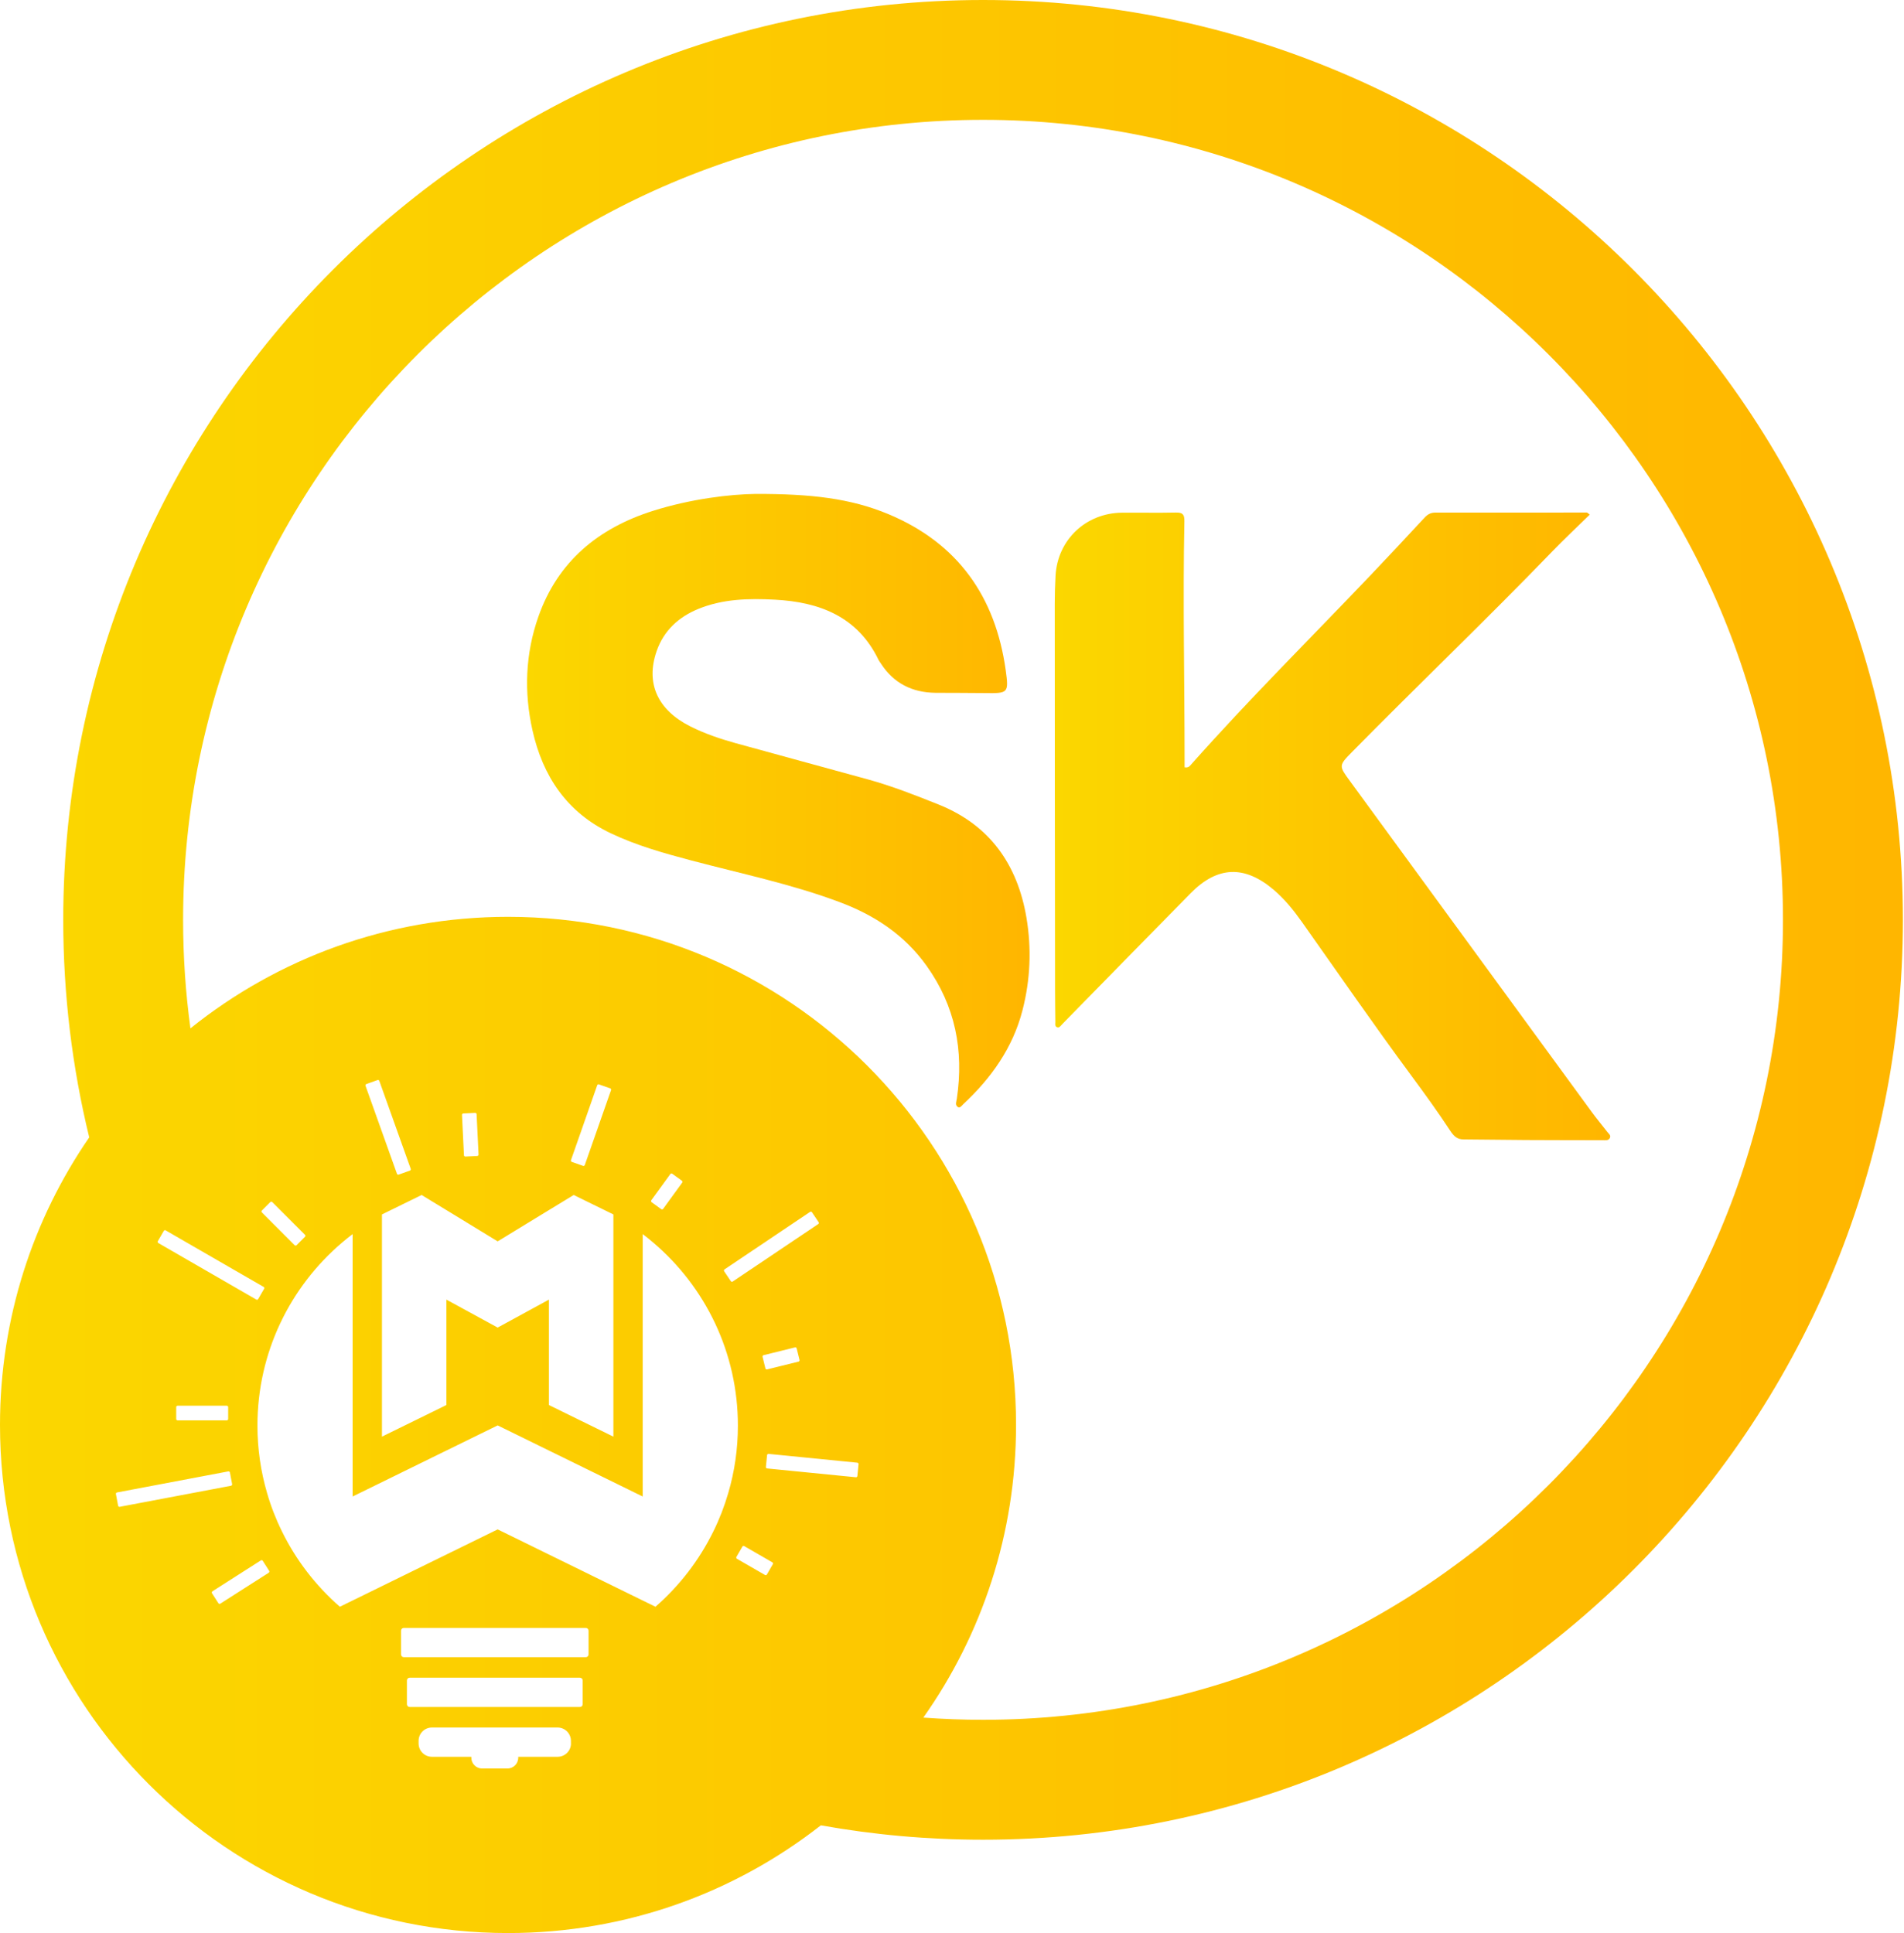 <svg width="197" height="200" viewBox="0 0 197 200" fill="none" xmlns="http://www.w3.org/2000/svg">
<g id="Group 13">
<path id="Vector" d="M101.719 0C49.236 0 6.543 42.694 6.543 95.171C6.543 102.922 7.473 110.461 9.232 117.676C3.408 126.135 0 136.384 0 147.431C0 176.464 23.536 200 52.569 200C64.774 200 76.009 195.839 84.928 188.856C90.378 189.832 95.99 190.343 101.719 190.343C154.192 190.343 196.885 147.649 196.885 95.171C196.885 42.694 154.192 0 101.719 0ZM16.331 128.415L16.948 127.349C16.989 127.283 17.075 127.258 17.14 127.298L27.278 133.148C27.343 133.188 27.369 133.274 27.328 133.34L26.712 134.407C26.671 134.473 26.585 134.498 26.519 134.457L16.382 128.608C16.316 128.567 16.291 128.481 16.331 128.415ZM27.096 125.24L27.965 124.371C28.021 124.315 28.112 124.315 28.168 124.371L31.555 127.758C31.611 127.814 31.611 127.905 31.555 127.96L30.686 128.83C30.63 128.886 30.539 128.886 30.483 128.83L27.096 125.442C27.04 125.387 27.04 125.296 27.096 125.24ZM23.607 145.581V146.815C23.607 146.89 23.541 146.956 23.465 146.956H18.374C18.298 146.956 18.232 146.89 18.232 146.815V145.581C18.232 145.505 18.298 145.439 18.374 145.439H23.465C23.541 145.439 23.607 145.505 23.607 145.581ZM12.387 155.9C12.312 155.916 12.236 155.865 12.221 155.789L11.993 154.581C11.978 154.505 12.028 154.429 12.104 154.414L23.622 152.235C23.698 152.22 23.774 152.27 23.789 152.346L24.017 153.554C24.032 153.63 23.981 153.706 23.905 153.721L12.383 155.9H12.387ZM27.804 162.721L22.793 165.922C22.727 165.962 22.641 165.947 22.596 165.876L21.933 164.84C21.893 164.774 21.913 164.688 21.979 164.643L26.99 161.442C27.055 161.402 27.141 161.417 27.187 161.487L27.849 162.524C27.89 162.59 27.869 162.676 27.804 162.721ZM59.076 180.382C59.076 181.146 58.459 181.763 57.695 181.763H53.62V181.854C53.62 182.475 53.12 182.976 52.498 182.976H49.889C49.267 182.976 48.766 182.475 48.766 181.854V181.763H44.691C43.928 181.763 43.311 181.146 43.311 180.382V180.114C43.311 179.351 43.928 178.734 44.691 178.734H57.69C58.454 178.734 59.071 179.351 59.071 180.114V180.382H59.076ZM60.289 176.327C60.289 176.484 60.163 176.61 60.006 176.61H42.386C42.229 176.61 42.102 176.484 42.102 176.327V173.865C42.102 173.708 42.229 173.582 42.386 173.582H60.006C60.163 173.582 60.289 173.708 60.289 173.865V176.327ZM60.896 171.175C60.896 171.332 60.77 171.458 60.613 171.458H41.779C41.622 171.458 41.496 171.332 41.496 171.175V168.713C41.496 168.556 41.622 168.43 41.779 168.43H60.613C60.77 168.43 60.896 168.556 60.896 168.713V171.175ZM73.819 158.423C72.353 161.417 70.305 164.071 67.818 166.24L66.498 165.593L63.465 164.107L56.795 160.835L51.492 158.236L46.188 160.835L39.519 164.107L36.485 165.593L35.165 166.24C32.678 164.071 30.625 161.417 29.164 158.423C28.542 157.165 28.026 155.84 27.632 154.47C26.985 152.255 26.636 149.919 26.636 147.497C26.636 139.918 30.028 133.128 35.383 128.572C35.742 128.264 36.111 127.97 36.485 127.682V154.834L39.519 153.347L46.188 150.076L51.492 147.477L56.795 150.076L63.465 153.347L66.498 154.834V127.682C66.872 127.965 67.246 128.264 67.6 128.572C72.955 133.128 76.347 139.918 76.347 147.497C76.347 149.914 76.004 152.255 75.351 154.47C74.952 155.84 74.441 157.165 73.819 158.423ZM51.492 128.436L56.795 125.2L59.061 123.819L59.359 123.637L63.465 125.65V148.64L56.795 145.369V134.463L51.492 137.355L46.188 134.463V145.369L39.519 148.64V125.65L43.624 123.637L43.923 123.819L46.188 125.2L51.492 128.436ZM47.801 115.35C47.801 115.275 47.856 115.204 47.937 115.204L49.166 115.143C49.242 115.143 49.312 115.199 49.312 115.28L49.515 119.456C49.515 119.532 49.459 119.603 49.378 119.603L48.15 119.663C48.074 119.663 48.003 119.608 48.003 119.527L47.801 115.35ZM59.076 120.032L61.791 112.281C61.816 112.205 61.897 112.17 61.973 112.195L63.136 112.605C63.212 112.63 63.247 112.711 63.222 112.787L60.507 120.538C60.481 120.614 60.4 120.649 60.325 120.624L59.162 120.214C59.086 120.189 59.05 120.108 59.076 120.032ZM42.411 121.114L41.253 121.529C41.177 121.554 41.096 121.519 41.071 121.443L37.82 112.342C37.794 112.266 37.83 112.185 37.906 112.16L39.064 111.745C39.139 111.72 39.22 111.755 39.246 111.831L42.497 120.932C42.522 121.008 42.487 121.089 42.411 121.114ZM67.388 124.183L69.36 121.468C69.405 121.403 69.496 121.392 69.557 121.438L70.553 122.161C70.619 122.206 70.629 122.297 70.584 122.358L68.612 125.073C68.566 125.139 68.475 125.149 68.414 125.104L67.418 124.381C67.353 124.335 67.343 124.244 67.388 124.183ZM75.811 132.592C75.746 132.637 75.66 132.617 75.614 132.551L74.927 131.53C74.881 131.464 74.901 131.378 74.967 131.333L83.815 125.387C83.881 125.341 83.967 125.361 84.013 125.427L84.7 126.449C84.746 126.514 84.725 126.6 84.66 126.646L75.811 132.592ZM82.723 140.707C82.743 140.783 82.698 140.859 82.622 140.879L79.366 141.683C79.29 141.703 79.214 141.657 79.194 141.582L78.901 140.383C78.881 140.307 78.926 140.232 79.002 140.211L82.258 139.407C82.334 139.387 82.41 139.433 82.43 139.509L82.723 140.707ZM79.963 161.836L79.346 162.903C79.305 162.969 79.219 162.994 79.154 162.954L76.246 161.275C76.181 161.235 76.155 161.149 76.196 161.083L76.813 160.016C76.853 159.95 76.939 159.925 77.005 159.966L79.912 161.644C79.978 161.685 80.003 161.771 79.963 161.836ZM88.71 152.715C88.7 152.791 88.634 152.852 88.553 152.842L79.371 151.931C79.295 151.921 79.234 151.856 79.245 151.775L79.366 150.551C79.376 150.475 79.442 150.415 79.523 150.425L88.705 151.335C88.781 151.345 88.841 151.411 88.831 151.492L88.71 152.715ZM101.714 177.935C99.636 177.935 97.578 177.859 95.535 177.708C101.578 169.148 105.127 158.702 105.127 147.426C105.127 118.394 81.596 94.858 52.563 94.858C40.13 94.858 28.704 99.176 19.704 106.396C19.203 102.725 18.945 98.974 18.945 95.166C18.945 49.525 56.072 12.398 101.714 12.398C147.356 12.398 184.478 49.525 184.478 95.166C184.478 140.808 147.351 177.935 101.714 177.935Z" fill="url(#paint0_linear_38_3489)"/>
<path id="Vector_2" d="M166.281 117.085C165.755 116.402 165.199 115.745 164.693 115.052C156.356 103.651 148.023 92.239 139.691 80.832C138.512 79.224 138.497 79.219 139.908 77.783C146.759 70.826 153.822 64.081 160.608 57.053C161.862 55.759 163.176 54.525 164.486 53.246C164.284 53.099 164.238 53.029 164.187 53.029C158.959 53.029 153.726 53.039 148.498 53.034C148.018 53.034 147.694 53.231 147.386 53.565C145.515 55.577 143.644 57.589 141.748 59.576C135.585 66.043 129.24 72.343 123.304 79.027C123.142 79.209 122.995 79.472 122.565 79.386V78.653C122.565 70.412 122.378 62.17 122.545 53.929C122.56 53.226 122.363 53.014 121.665 53.029C119.815 53.069 117.959 53.029 116.104 53.044C112.352 53.069 109.414 55.85 109.212 59.576C109.162 60.532 109.131 61.493 109.131 62.453C109.131 75.761 109.147 89.069 109.162 102.376C109.162 103.504 109.182 104.626 109.192 105.754C109.192 105.941 109.121 106.174 109.359 106.275C109.591 106.371 109.713 106.168 109.844 106.032C109.961 105.916 110.072 105.789 110.188 105.673C114.521 101.254 118.849 96.825 123.192 92.416C125.963 89.6 128.764 89.498 131.778 92.057C132.92 93.028 133.856 94.191 134.715 95.404C138.477 100.723 142.178 106.088 146.056 111.331C147.431 113.191 148.787 115.072 150.061 117.004C150.435 117.57 150.779 117.889 151.446 117.889C153.595 117.899 155.749 117.939 157.898 117.949C160.547 117.964 163.191 117.964 165.841 117.969C166.104 117.969 166.417 118.025 166.559 117.752C166.716 117.459 166.422 117.277 166.271 117.08L166.281 117.085Z" fill="url(#paint1_linear_38_3489)"/>
<path id="Vector_3" d="M97.103 83.234C94.711 82.278 92.31 81.333 89.822 80.645C85.236 79.376 80.64 78.147 76.054 76.873C74.462 76.428 72.899 75.897 71.413 75.149C68.045 73.45 66.786 70.705 67.934 67.383C68.667 65.254 70.204 63.839 72.257 62.999C74.8 61.958 77.495 61.902 80.18 62.044C84.791 62.291 88.735 63.783 90.904 68.283C90.96 68.399 91.051 68.505 91.121 68.617C92.446 70.685 94.368 71.655 96.794 71.681C98.483 71.696 100.172 71.681 101.861 71.706C104.308 71.741 104.389 71.741 104.055 69.33C102.993 61.73 99.105 56.199 91.92 53.196C88.007 51.557 83.881 51.092 78.183 51.102C75.559 51.138 71.494 51.608 67.55 52.857C61.897 54.652 57.716 58.085 55.703 63.803C54.353 67.646 54.207 71.62 55.092 75.554C56.153 80.286 58.626 84.043 63.191 86.212C65.871 87.486 68.688 88.275 71.534 89.028C76.671 90.388 81.889 91.465 86.889 93.341C90.515 94.701 93.594 96.739 95.869 99.924C98.837 104.075 99.742 108.686 98.999 113.677C98.959 113.965 98.792 114.294 99.07 114.511C99.317 114.703 99.484 114.415 99.641 114.268C102.548 111.553 104.793 108.429 105.799 104.505C106.613 101.34 106.74 98.134 106.204 94.949C105.279 89.458 102.417 85.358 97.103 83.234Z" fill="url(#paint2_linear_38_3489)"/>
</g>
<defs>
<linearGradient id="paint0_linear_38_3489" x1="0" y1="100" x2="196.885" y2="100" gradientUnits="userSpaceOnUse">
<stop stop-color="#FBD700"/>
<stop offset="0.99" stop-color="#FFB600"/>
</linearGradient>
<linearGradient id="paint1_linear_38_3489" x1="109.136" y1="85.509" x2="166.614" y2="85.509" gradientUnits="userSpaceOnUse">
<stop stop-color="#FBD700"/>
<stop offset="0.99" stop-color="#FFB600"/>
</linearGradient>
<linearGradient id="paint2_linear_38_3489" x1="54.535" y1="82.835" x2="106.527" y2="82.835" gradientUnits="userSpaceOnUse">
<stop stop-color="#FBD700"/>
<stop offset="0.99" stop-color="#FFB600"/>
</linearGradient>
</defs>
</svg>
